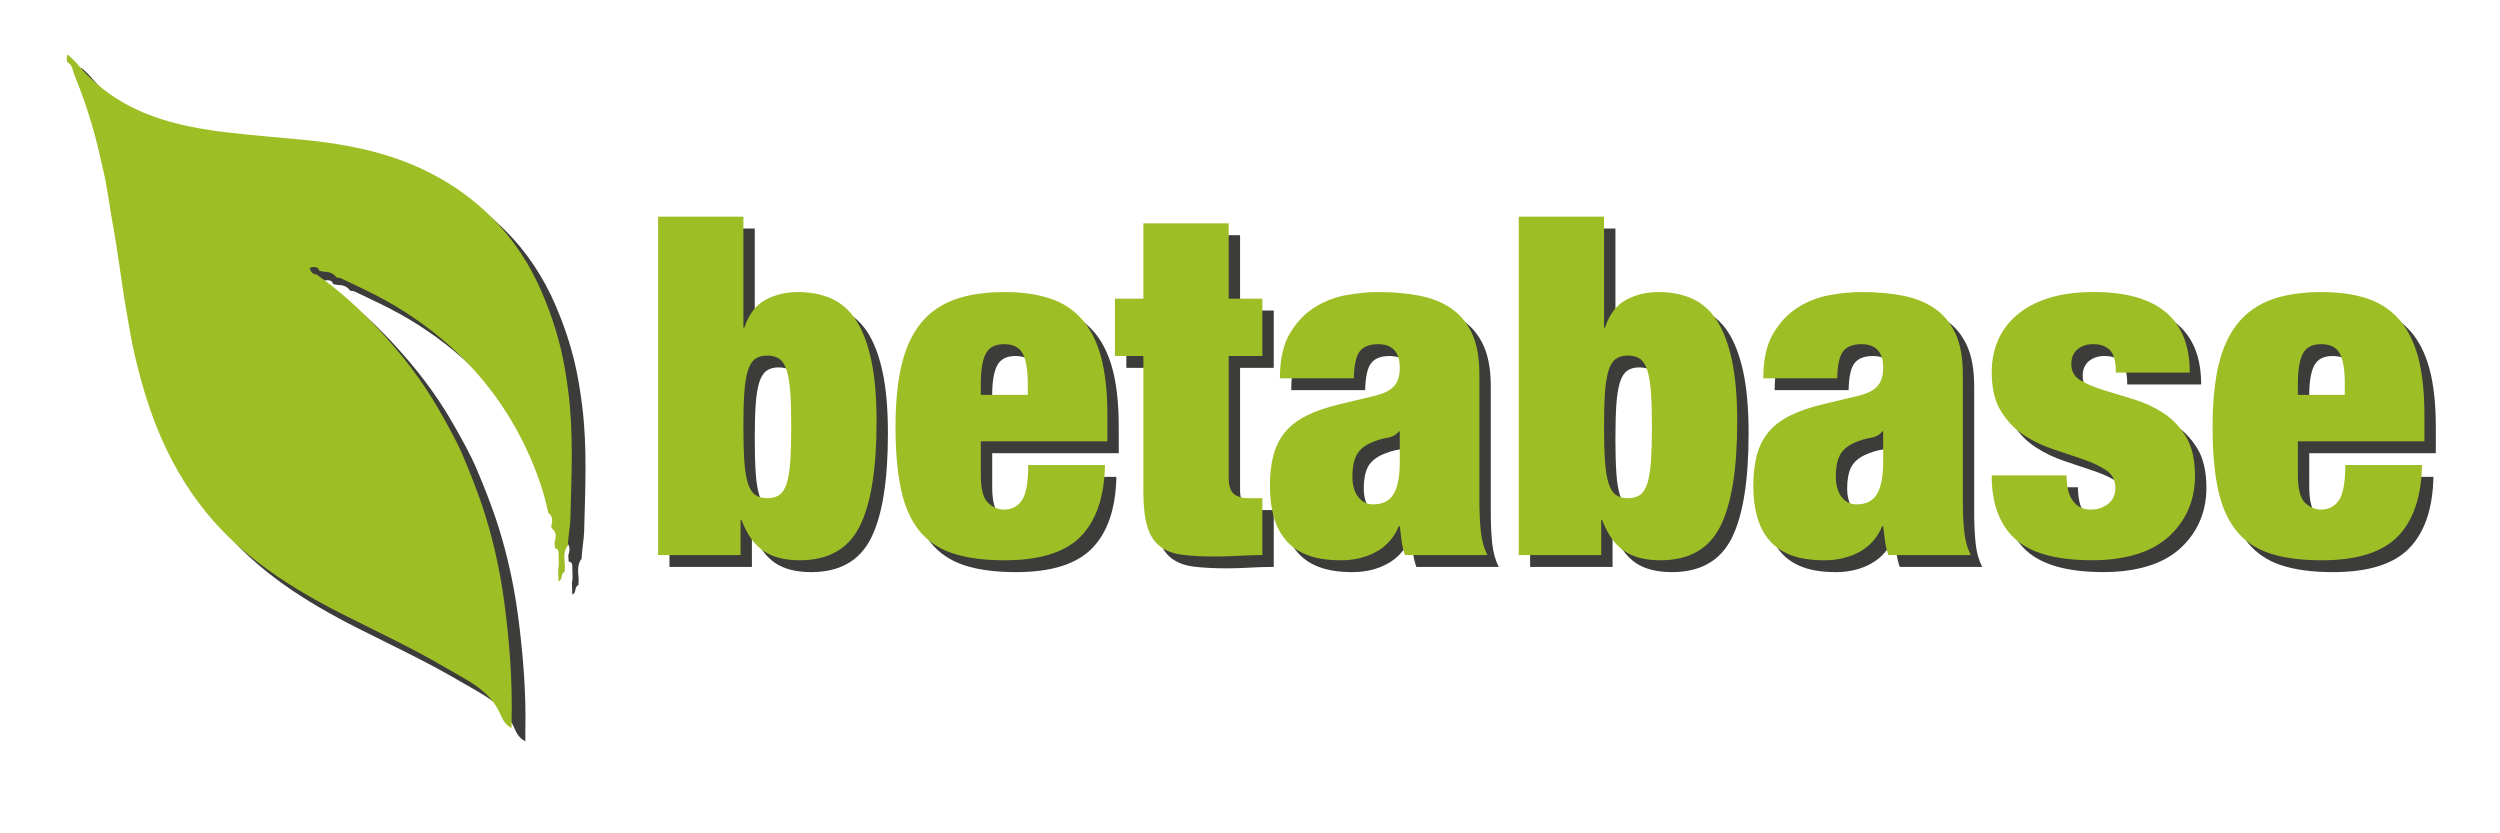 <?xml version="1.0" encoding="utf-8"?>
<!-- Generator: Adobe Illustrator 16.0.0, SVG Export Plug-In . SVG Version: 6.00 Build 0)  -->
<!DOCTYPE svg PUBLIC "-//W3C//DTD SVG 1.0//EN" "http://www.w3.org/TR/2001/REC-SVG-20010904/DTD/svg10.dtd">
<svg version="1.0" id="Camada_1" xmlns="http://www.w3.org/2000/svg" xmlns:xlink="http://www.w3.org/1999/xlink" x="0px" y="0px"
	 width="150px" height="50px" viewBox="0 0 150 50" enable-background="new 0 0 150 50" xml:space="preserve">
<path fill-rule="evenodd" clip-rule="evenodd" fill="#3C3C3B" d="M19.801,17.255c1.34,0.932,2.542,2.024,3.657,3.21
	c1.424,1.516,2.697,3.146,3.729,4.963c0.518,0.911,1.035,1.817,1.442,2.784c0.413,0.981,0.805,1.968,1.143,2.979
	c0.273,0.821,0.508,1.654,0.708,2.492c0.258,1.075,0.458,2.169,0.603,3.266c0.307,2.326,0.493,4.662,0.437,7.013
	c-0.004,0.15,0,0.302,0,0.519c-0.408-0.211-0.55-0.546-0.684-0.85c-0.642-1.45-2.014-2.031-3.252-2.762
	c-1.997-1.18-4.101-2.154-6.168-3.201c-3.094-1.568-5.996-3.4-8.222-6.128c-1.254-1.538-2.216-3.248-2.956-5.093
	c-0.559-1.395-0.974-2.831-1.318-4.283c-0.193-0.815-0.326-1.655-0.474-2.484c-0.328-1.835-0.53-3.688-0.871-5.52
	c-0.184-0.987-0.292-1.989-0.516-2.966C6.853,10.29,6.658,9.382,6.4,8.488C6.085,7.398,5.718,6.33,5.284,5.286
	C5.182,5.04,5.191,4.725,4.903,4.547C4.771,4.467,4.841,4.271,4.856,4.061c0.428,0.305,0.689,0.691,1.002,1.023
	C7.01,6.305,8.38,7.178,9.953,7.753c1.417,0.518,2.885,0.788,4.375,0.968c1.555,0.188,3.116,0.309,4.675,0.457
	c1.216,0.115,2.435,0.295,3.625,0.566c2.904,0.661,5.52,1.941,7.652,4.047c1.312,1.297,2.324,2.831,3.06,4.544
	c0.464,1.082,0.842,2.191,1.119,3.327c0.213,0.875,0.355,1.771,0.469,2.673c0.318,2.51,0.183,5.023,0.121,7.534
	c-0.013,0.544-0.137,1.095-0.151,1.648c-0.292,0.374-0.206,0.803-0.179,1.223c-0.004,0.121-0.008,0.242-0.012,0.363
	c-0.267,0.1-0.1,0.477-0.369,0.575c-0.008-0.24-0.016-0.479-0.024-0.72c0.08-0.321,0.012-0.647,0.024-0.971
	c0.006-0.162-0.048-0.269-0.218-0.297c-0.007-0.118-0.014-0.236-0.021-0.355c0.09-0.315,0.146-0.625-0.185-0.851
	c-0.004-0.059-0.007-0.116-0.011-0.176c0.096-0.29,0.075-0.551-0.186-0.754c-0.231-1.142-0.61-2.236-1.074-3.299
	c-1.042-2.391-2.495-4.497-4.39-6.298c-1.293-1.229-2.72-2.261-4.277-3.129c-0.878-0.49-1.792-0.901-2.696-1.335
	c-0.081-0.039-0.182-0.035-0.273-0.051c-0.182-0.273-0.455-0.344-0.759-0.348c-0.086-0.016-0.173-0.033-0.259-0.049
	c-0.069-0.236-0.252-0.241-0.447-0.224c-0.068,0.006-0.145,0.059-0.125,0.108C19.485,17.101,19.582,17.257,19.801,17.255z"/>
<g>
	<path fill="#3C3C3B" d="M45.286,13.712v6.654h0.057c0.265-0.796,0.687-1.351,1.265-1.664c0.578-0.312,1.227-0.469,1.948-0.469
		c0.739,0,1.402,0.128,1.99,0.384c0.587,0.256,1.081,0.683,1.479,1.28s0.706,1.394,0.924,2.389c0.218,0.995,0.327,2.232,0.327,3.71
		c0,2.863-0.341,4.968-1.024,6.313s-1.877,2.019-3.583,2.019c-0.91,0-1.64-0.189-2.189-0.568c-0.55-0.379-0.986-0.995-1.308-1.849
		h-0.057v2.104h-4.948V13.712H45.286z M45.343,28.385c0.038,0.551,0.109,0.991,0.213,1.322c0.104,0.332,0.251,0.564,0.441,0.697
		c0.189,0.132,0.427,0.199,0.711,0.199c0.303,0,0.55-0.067,0.739-0.199c0.189-0.133,0.336-0.365,0.441-0.697
		c0.104-0.331,0.175-0.771,0.213-1.322c0.038-0.549,0.057-1.231,0.057-2.047c0-0.834-0.019-1.526-0.057-2.076
		c-0.038-0.549-0.109-0.99-0.213-1.322c-0.104-0.331-0.252-0.563-0.441-0.697c-0.189-0.132-0.437-0.199-0.739-0.199
		c-0.284,0-0.521,0.066-0.711,0.199c-0.189,0.133-0.337,0.366-0.441,0.697c-0.104,0.332-0.175,0.773-0.213,1.322
		c-0.039,0.55-0.057,1.242-0.057,2.076C45.286,27.153,45.305,27.836,45.343,28.385z"/>
	<path fill="#3C3C3B" d="M59.532,29.21c0,0.834,0.143,1.389,0.427,1.664c0.284,0.274,0.606,0.411,0.967,0.411
		c0.455,0,0.811-0.185,1.066-0.554c0.256-0.37,0.384-1.076,0.384-2.118h4.607c-0.039,1.895-0.522,3.321-1.451,4.279
		c-0.929,0.957-2.455,1.436-4.578,1.436c-1.232,0-2.265-0.138-3.1-0.413c-0.834-0.273-1.507-0.729-2.019-1.364
		c-0.512-0.635-0.877-1.464-1.095-2.488c-0.218-1.023-0.327-2.266-0.327-3.725c0-1.479,0.123-2.73,0.37-3.754
		c0.246-1.023,0.635-1.857,1.166-2.502c0.531-0.644,1.208-1.113,2.033-1.407s1.815-0.441,2.972-0.441
		c1.024,0,1.919,0.123,2.688,0.37c0.768,0.246,1.412,0.659,1.934,1.236c0.521,0.579,0.91,1.337,1.166,2.275
		c0.256,0.939,0.383,2.109,0.383,3.512v1.563h-7.592V29.21z M62.049,21.93c-0.199-0.379-0.574-0.569-1.124-0.569
		c-0.531,0-0.896,0.189-1.095,0.569c-0.199,0.379-0.299,0.977-0.299,1.792v0.683h2.815v-0.683
		C62.348,22.907,62.248,22.31,62.049,21.93z"/>
	<path fill="#3C3C3B" d="M69.286,18.632V14.11h5.119v4.521h2.02v3.44h-2.02v7.337c0,0.436,0.1,0.744,0.299,0.924
		c0.199,0.181,0.506,0.271,0.924,0.271h0.797v3.412c-0.475,0-0.949,0.014-1.422,0.042c-0.475,0.028-0.93,0.044-1.365,0.044
		c-0.777,0-1.441-0.033-1.99-0.101c-0.551-0.065-1-0.231-1.352-0.497c-0.351-0.266-0.607-0.658-0.768-1.181
		c-0.162-0.521-0.242-1.208-0.242-2.062v-8.189H67.58v-3.44H69.286z"/>
	<path fill="#3C3C3B" d="M84.783,33.19c-0.039-0.284-0.076-0.587-0.113-0.909h-0.057c-0.285,0.683-0.736,1.194-1.352,1.535
		c-0.617,0.342-1.322,0.512-2.119,0.512c-0.777,0-1.436-0.1-1.975-0.299c-0.541-0.198-0.982-0.497-1.324-0.896
		c-0.34-0.397-0.588-0.872-0.738-1.422c-0.152-0.55-0.229-1.155-0.229-1.819c0-0.721,0.072-1.346,0.215-1.877
		s0.373-0.99,0.695-1.379s0.76-0.721,1.309-0.996c0.549-0.273,1.232-0.506,2.047-0.696l2.02-0.483
		c0.549-0.132,0.938-0.327,1.166-0.583c0.229-0.256,0.342-0.621,0.342-1.095c0-0.948-0.438-1.422-1.309-1.422
		c-0.492,0-0.854,0.138-1.08,0.413c-0.229,0.275-0.352,0.82-0.371,1.635h-4.436c0-1.118,0.199-2.014,0.598-2.687
		s0.891-1.194,1.479-1.564s1.223-0.616,1.904-0.74c0.684-0.123,1.318-0.185,1.906-0.185c0.891,0,1.711,0.071,2.459,0.213
		c0.75,0.142,1.395,0.398,1.934,0.768c0.541,0.37,0.957,0.872,1.252,1.507c0.293,0.635,0.441,1.455,0.441,2.459v7.507
		c0,0.721,0.027,1.355,0.084,1.905c0.059,0.55,0.189,1.023,0.398,1.422h-4.947C84.887,33.751,84.82,33.476,84.783,33.19z
		 M84.299,30.348c0.246-0.417,0.371-1.053,0.371-1.906v-1.848h-0.057c-0.152,0.209-0.385,0.336-0.697,0.384
		s-0.658,0.156-1.039,0.327c-0.396,0.189-0.672,0.441-0.824,0.754s-0.227,0.725-0.227,1.236c0,0.513,0.113,0.92,0.342,1.224
		c0.227,0.303,0.529,0.454,0.91,0.454C83.646,30.973,84.053,30.765,84.299,30.348z"/>
	<path fill="#3C3C3B" d="M96.926,13.712v6.654h0.057c0.266-0.796,0.688-1.351,1.266-1.664s1.227-0.469,1.947-0.469
		c0.74,0,1.402,0.128,1.99,0.384c0.588,0.256,1.082,0.683,1.48,1.28c0.396,0.597,0.705,1.394,0.924,2.389
		c0.217,0.995,0.326,2.232,0.326,3.71c0,2.863-0.342,4.968-1.023,6.313c-0.684,1.346-1.877,2.019-3.584,2.019
		c-0.908,0-1.639-0.189-2.189-0.568c-0.549-0.379-0.986-0.995-1.307-1.849h-0.059v2.104h-4.947V13.712H96.926z M96.982,28.385
		c0.037,0.551,0.109,0.991,0.213,1.322c0.104,0.332,0.252,0.564,0.441,0.697c0.189,0.132,0.426,0.199,0.711,0.199
		c0.303,0,0.549-0.067,0.738-0.199c0.189-0.133,0.336-0.365,0.441-0.697c0.104-0.331,0.174-0.771,0.213-1.322
		c0.037-0.549,0.057-1.231,0.057-2.047c0-0.834-0.02-1.526-0.057-2.076c-0.039-0.549-0.109-0.99-0.213-1.322
		c-0.105-0.331-0.252-0.563-0.441-0.697c-0.189-0.132-0.436-0.199-0.738-0.199c-0.285,0-0.521,0.066-0.711,0.199
		c-0.189,0.133-0.338,0.366-0.441,0.697c-0.104,0.332-0.176,0.773-0.213,1.322c-0.039,0.55-0.057,1.242-0.057,2.076
		C96.926,27.153,96.943,27.836,96.982,28.385z"/>
	<path fill="#3C3C3B" d="M113.787,33.19c-0.037-0.284-0.076-0.587-0.113-0.909h-0.057c-0.285,0.683-0.734,1.194-1.352,1.535
		c-0.615,0.342-1.322,0.512-2.117,0.512c-0.777,0-1.438-0.1-1.977-0.299c-0.541-0.198-0.982-0.497-1.322-0.896
		c-0.342-0.397-0.588-0.872-0.74-1.422s-0.227-1.155-0.227-1.819c0-0.721,0.07-1.346,0.213-1.877s0.373-0.99,0.697-1.379
		c0.32-0.389,0.758-0.721,1.307-0.996c0.551-0.273,1.232-0.506,2.049-0.696l2.018-0.483c0.551-0.132,0.939-0.327,1.166-0.583
		c0.229-0.256,0.342-0.621,0.342-1.095c0-0.948-0.436-1.422-1.309-1.422c-0.492,0-0.852,0.138-1.08,0.413
		c-0.229,0.275-0.352,0.82-0.369,1.635h-4.438c0-1.118,0.199-2.014,0.598-2.687s0.891-1.194,1.479-1.564s1.225-0.616,1.906-0.74
		c0.682-0.123,1.316-0.185,1.904-0.185c0.891,0,1.711,0.071,2.461,0.213c0.748,0.142,1.393,0.398,1.934,0.768
		c0.539,0.37,0.957,0.872,1.25,1.507c0.295,0.635,0.441,1.455,0.441,2.459v7.507c0,0.721,0.029,1.355,0.086,1.905
		s0.189,1.023,0.396,1.422h-4.947C113.891,33.751,113.826,33.476,113.787,33.19z M113.305,30.348
		c0.246-0.417,0.369-1.053,0.369-1.906v-1.848h-0.057c-0.152,0.209-0.385,0.336-0.697,0.384s-0.658,0.156-1.037,0.327
		c-0.398,0.189-0.674,0.441-0.826,0.754c-0.15,0.312-0.227,0.725-0.227,1.236c0,0.513,0.113,0.92,0.342,1.224
		c0.227,0.303,0.529,0.454,0.91,0.454C112.65,30.973,113.057,30.765,113.305,30.348z"/>
	<path fill="#3C3C3B" d="M124.764,30.092c0.057,0.265,0.152,0.483,0.285,0.653c0.246,0.36,0.605,0.54,1.08,0.54
		c0.398,0,0.744-0.113,1.037-0.341c0.295-0.228,0.441-0.55,0.441-0.967c0-0.455-0.186-0.806-0.555-1.052s-0.828-0.465-1.379-0.654
		s-1.143-0.389-1.777-0.598c-0.635-0.208-1.227-0.492-1.777-0.853c-0.549-0.36-1.01-0.839-1.379-1.437
		c-0.369-0.597-0.555-1.379-0.555-2.346c0-0.683,0.123-1.312,0.369-1.891c0.246-0.578,0.621-1.085,1.123-1.521
		c0.504-0.436,1.139-0.777,1.906-1.023c0.768-0.247,1.672-0.37,2.715-0.37c3.85,0,5.773,1.611,5.773,4.834h-4.436
		c0-0.663-0.119-1.113-0.355-1.351c-0.238-0.237-0.574-0.355-1.01-0.355c-0.379,0-0.693,0.104-0.939,0.312
		c-0.246,0.209-0.369,0.503-0.369,0.882c0,0.436,0.186,0.763,0.555,0.981c0.369,0.218,0.828,0.412,1.379,0.583
		c0.551,0.171,1.143,0.351,1.777,0.54c0.635,0.19,1.227,0.459,1.777,0.811c0.549,0.351,1.01,0.824,1.379,1.422
		c0.371,0.597,0.555,1.389,0.555,2.374c0,0.759-0.143,1.45-0.426,2.076c-0.285,0.625-0.688,1.165-1.209,1.621
		c-0.521,0.455-1.166,0.796-1.934,1.023c-0.768,0.227-1.635,0.341-2.602,0.341c-2.143,0-3.684-0.427-4.621-1.279
		c-0.939-0.854-1.408-2.123-1.408-3.811h4.492C124.678,29.542,124.707,29.826,124.764,30.092z"/>
	<path fill="#3C3C3B" d="M138.555,29.21c0,0.834,0.143,1.389,0.428,1.664c0.283,0.274,0.605,0.411,0.967,0.411
		c0.455,0,0.811-0.185,1.066-0.554c0.256-0.37,0.383-1.076,0.383-2.118h4.607c-0.039,1.895-0.521,3.321-1.451,4.279
		c-0.928,0.957-2.455,1.436-4.578,1.436c-1.232,0-2.266-0.138-3.1-0.413c-0.834-0.273-1.506-0.729-2.018-1.364
		c-0.512-0.635-0.877-1.464-1.096-2.488c-0.217-1.023-0.326-2.266-0.326-3.725c0-1.479,0.123-2.73,0.369-3.754
		c0.246-1.023,0.635-1.857,1.166-2.502c0.529-0.644,1.209-1.113,2.033-1.407s1.814-0.441,2.971-0.441c1.023,0,1.92,0.123,2.688,0.37
		c0.768,0.246,1.412,0.659,1.934,1.236c0.521,0.579,0.91,1.337,1.166,2.275c0.256,0.939,0.385,2.109,0.385,3.512v1.563h-7.594V29.21
		z M141.072,21.93c-0.199-0.379-0.574-0.569-1.123-0.569c-0.531,0-0.896,0.189-1.096,0.569c-0.197,0.379-0.299,0.977-0.299,1.792
		v0.683h2.816v-0.683C141.371,22.907,141.271,22.31,141.072,21.93z"/>
</g>
<g>
	<path fill="#9EBE26" d="M44.604,13.001v6.654h0.057c0.266-0.796,0.687-1.351,1.266-1.664c0.578-0.312,1.227-0.469,1.948-0.469
		c0.739,0,1.403,0.128,1.99,0.384c0.588,0.256,1.081,0.683,1.479,1.28s0.706,1.394,0.924,2.389c0.218,0.995,0.327,2.232,0.327,3.71
		c0,2.863-0.341,4.968-1.023,6.313s-1.877,2.019-3.583,2.019c-0.91,0-1.64-0.189-2.19-0.568s-0.985-0.995-1.308-1.848h-0.057v2.104
		h-4.948V13.001H44.604z M44.66,27.674c0.038,0.551,0.109,0.991,0.213,1.322c0.104,0.332,0.251,0.564,0.441,0.697
		c0.189,0.133,0.426,0.199,0.71,0.199c0.303,0,0.55-0.066,0.74-0.199c0.189-0.133,0.336-0.365,0.44-0.697
		c0.104-0.331,0.175-0.771,0.213-1.322c0.038-0.549,0.057-1.231,0.057-2.047c0-0.834-0.019-1.525-0.057-2.076
		c-0.038-0.549-0.109-0.99-0.213-1.322c-0.104-0.331-0.251-0.563-0.44-0.696c-0.19-0.133-0.437-0.199-0.74-0.199
		c-0.284,0-0.521,0.066-0.71,0.199c-0.19,0.133-0.337,0.365-0.441,0.696c-0.104,0.332-0.176,0.773-0.213,1.322
		c-0.039,0.551-0.057,1.242-0.057,2.076C44.604,26.442,44.622,27.125,44.66,27.674z"/>
	<path fill="#9EBE26" d="M58.85,28.499c0,0.834,0.142,1.389,0.427,1.664c0.284,0.274,0.606,0.412,0.967,0.412
		c0.455,0,0.81-0.186,1.066-0.555c0.256-0.37,0.384-1.075,0.384-2.119H66.3c-0.038,1.896-0.521,3.322-1.45,4.28
		c-0.929,0.957-2.455,1.436-4.578,1.436c-1.232,0-2.266-0.138-3.1-0.412c-0.834-0.274-1.507-0.729-2.019-1.365
		c-0.512-0.635-0.877-1.464-1.095-2.488c-0.218-1.023-0.327-2.265-0.327-3.725c0-1.479,0.123-2.73,0.37-3.754
		c0.246-1.023,0.635-1.857,1.166-2.502c0.53-0.644,1.208-1.113,2.033-1.408c0.825-0.293,1.815-0.44,2.972-0.44
		c1.023,0,1.919,0.124,2.687,0.37c0.768,0.247,1.412,0.659,1.934,1.237c0.521,0.579,0.91,1.337,1.166,2.275
		c0.256,0.939,0.384,2.109,0.384,3.512v1.563H58.85V28.499z M61.366,21.219c-0.199-0.379-0.574-0.569-1.123-0.569
		c-0.531,0-0.896,0.189-1.095,0.569c-0.199,0.379-0.298,0.977-0.298,1.791v0.683h2.815V23.01
		C61.665,22.196,61.565,21.599,61.366,21.219z"/>
	<path fill="#9EBE26" d="M68.603,17.921v-4.521h5.118v4.521h2.02v3.44h-2.02v7.336c0,0.438,0.1,0.745,0.299,0.925
		c0.199,0.181,0.508,0.271,0.924,0.271h0.797v3.412c-0.475,0-0.947,0.015-1.422,0.042c-0.475,0.028-0.93,0.044-1.365,0.044
		c-0.777,0-1.439-0.033-1.99-0.101c-0.55-0.066-1-0.231-1.351-0.498c-0.351-0.265-0.607-0.657-0.768-1.18
		c-0.162-0.521-0.242-1.208-0.242-2.062v-8.189h-1.706v-3.44H68.603z"/>
	<path fill="#9EBE26" d="M84.1,32.479c-0.037-0.284-0.076-0.587-0.113-0.909H83.93c-0.285,0.682-0.734,1.194-1.352,1.535
		c-0.615,0.342-1.322,0.512-2.117,0.512c-0.777,0-1.436-0.1-1.977-0.298c-0.541-0.199-0.98-0.498-1.322-0.896
		c-0.342-0.397-0.588-0.872-0.74-1.422s-0.227-1.156-0.227-1.819c0-0.721,0.07-1.346,0.213-1.877s0.375-0.99,0.697-1.379
		s0.758-0.721,1.307-0.996c0.551-0.275,1.232-0.507,2.049-0.697l2.018-0.483c0.551-0.133,0.939-0.327,1.166-0.583
		c0.229-0.256,0.342-0.621,0.342-1.095c0-0.948-0.436-1.422-1.309-1.422c-0.492,0-0.852,0.138-1.08,0.413
		c-0.227,0.275-0.352,0.82-0.369,1.635h-4.436c0-1.119,0.197-2.015,0.596-2.688s0.893-1.194,1.48-1.564
		c0.586-0.37,1.223-0.616,1.904-0.739c0.682-0.123,1.316-0.185,1.904-0.185c0.893,0,1.711,0.071,2.461,0.213
		c0.748,0.142,1.393,0.398,1.934,0.768c0.539,0.37,0.957,0.872,1.25,1.507c0.295,0.635,0.441,1.455,0.441,2.459v7.507
		c0,0.721,0.029,1.355,0.086,1.905s0.189,1.023,0.398,1.422h-4.949C84.205,33.039,84.139,32.765,84.1,32.479z M83.617,29.637
		c0.246-0.417,0.369-1.053,0.369-1.906v-1.848H83.93c-0.152,0.209-0.385,0.336-0.697,0.384s-0.658,0.156-1.037,0.327
		c-0.398,0.189-0.674,0.441-0.824,0.754c-0.152,0.312-0.229,0.725-0.229,1.236s0.113,0.92,0.342,1.224
		c0.227,0.303,0.531,0.454,0.91,0.454C82.963,30.262,83.371,30.054,83.617,29.637z"/>
	<path fill="#9EBE26" d="M96.242,13.001v6.654h0.057c0.266-0.796,0.688-1.351,1.266-1.664c0.578-0.312,1.227-0.469,1.949-0.469
		c0.738,0,1.402,0.128,1.99,0.384c0.586,0.256,1.08,0.683,1.479,1.28c0.396,0.597,0.705,1.394,0.924,2.389
		c0.217,0.995,0.326,2.232,0.326,3.71c0,2.863-0.34,4.968-1.023,6.313c-0.682,1.346-1.877,2.019-3.582,2.019
		c-0.91,0-1.641-0.189-2.189-0.568c-0.551-0.379-0.986-0.995-1.309-1.848h-0.057v2.104h-4.947V13.001H96.242z M96.299,27.674
		c0.039,0.551,0.109,0.991,0.215,1.322c0.104,0.332,0.25,0.564,0.439,0.697s0.428,0.199,0.711,0.199c0.303,0,0.551-0.066,0.74-0.199
		s0.336-0.365,0.439-0.697c0.105-0.331,0.176-0.771,0.215-1.322c0.037-0.549,0.057-1.231,0.057-2.047
		c0-0.834-0.02-1.525-0.057-2.076c-0.039-0.549-0.109-0.99-0.215-1.322c-0.104-0.331-0.25-0.563-0.439-0.696
		s-0.438-0.199-0.74-0.199c-0.283,0-0.521,0.066-0.711,0.199s-0.336,0.365-0.439,0.696c-0.105,0.332-0.176,0.773-0.215,1.322
		c-0.037,0.551-0.057,1.242-0.057,2.076C96.242,26.442,96.262,27.125,96.299,27.674z"/>
	<path fill="#9EBE26" d="M113.105,32.479c-0.039-0.284-0.076-0.587-0.115-0.909h-0.057c-0.283,0.682-0.734,1.194-1.35,1.535
		c-0.617,0.342-1.322,0.512-2.119,0.512c-0.777,0-1.436-0.1-1.977-0.298c-0.539-0.199-0.98-0.498-1.322-0.896
		c-0.342-0.397-0.588-0.872-0.738-1.422c-0.152-0.55-0.229-1.156-0.229-1.819c0-0.721,0.072-1.346,0.213-1.877
		c0.143-0.531,0.375-0.99,0.697-1.379s0.758-0.721,1.309-0.996c0.549-0.275,1.232-0.507,2.047-0.697l2.02-0.483
		c0.549-0.133,0.938-0.327,1.166-0.583c0.227-0.256,0.34-0.621,0.34-1.095c0-0.948-0.436-1.422-1.307-1.422
		c-0.494,0-0.854,0.138-1.082,0.413c-0.227,0.275-0.35,0.82-0.369,1.635h-4.436c0-1.119,0.199-2.015,0.598-2.688
		c0.396-0.673,0.891-1.194,1.479-1.564c0.586-0.37,1.223-0.616,1.904-0.739c0.684-0.123,1.318-0.185,1.906-0.185
		c0.891,0,1.711,0.071,2.459,0.213c0.75,0.142,1.393,0.398,1.934,0.768c0.541,0.37,0.957,0.872,1.252,1.507
		c0.293,0.635,0.441,1.455,0.441,2.459v7.507c0,0.721,0.027,1.355,0.084,1.905s0.189,1.023,0.398,1.422h-4.947
		C113.209,33.039,113.143,32.765,113.105,32.479z M112.621,29.637c0.246-0.417,0.369-1.053,0.369-1.906v-1.848h-0.057
		c-0.152,0.209-0.383,0.336-0.695,0.384c-0.314,0.048-0.66,0.156-1.039,0.327c-0.398,0.189-0.672,0.441-0.824,0.754
		s-0.227,0.725-0.227,1.236s0.113,0.92,0.34,1.224c0.229,0.303,0.531,0.454,0.91,0.454
		C111.967,30.262,112.375,30.054,112.621,29.637z"/>
	<path fill="#9EBE26" d="M124.082,29.38c0.057,0.267,0.15,0.484,0.283,0.654c0.246,0.36,0.607,0.541,1.08,0.541
		c0.398,0,0.744-0.114,1.039-0.342c0.293-0.228,0.439-0.55,0.439-0.967c0-0.455-0.184-0.806-0.553-1.052
		c-0.371-0.246-0.83-0.465-1.379-0.654c-0.551-0.189-1.145-0.389-1.779-0.598c-0.635-0.208-1.227-0.492-1.775-0.853
		c-0.551-0.36-1.01-0.839-1.379-1.436c-0.371-0.597-0.555-1.379-0.555-2.346c0-0.683,0.121-1.312,0.369-1.891
		c0.246-0.578,0.621-1.084,1.123-1.521c0.502-0.436,1.137-0.777,1.904-1.024c0.768-0.246,1.674-0.37,2.717-0.37
		c3.848,0,5.771,1.611,5.771,4.834h-4.436c0-0.663-0.119-1.113-0.355-1.351c-0.238-0.237-0.574-0.355-1.01-0.355
		c-0.379,0-0.691,0.104-0.938,0.313c-0.246,0.209-0.369,0.502-0.369,0.881c0,0.437,0.184,0.764,0.553,0.981
		c0.371,0.218,0.83,0.413,1.379,0.583c0.551,0.171,1.143,0.351,1.779,0.541c0.635,0.189,1.227,0.459,1.775,0.81
		c0.551,0.351,1.01,0.825,1.381,1.422c0.369,0.597,0.553,1.389,0.553,2.375c0,0.758-0.141,1.449-0.426,2.075
		s-0.688,1.166-1.209,1.62c-0.521,0.456-1.166,0.797-1.934,1.024s-1.635,0.341-2.602,0.341c-2.143,0-3.682-0.427-4.621-1.279
		c-0.938-0.854-1.406-2.123-1.406-3.811h4.492C123.996,28.83,124.023,29.115,124.082,29.38z"/>
	<path fill="#9EBE26" d="M137.873,28.499c0,0.834,0.143,1.389,0.426,1.664c0.285,0.274,0.607,0.412,0.967,0.412
		c0.455,0,0.811-0.186,1.066-0.555c0.256-0.37,0.385-1.075,0.385-2.119h4.605c-0.037,1.896-0.521,3.322-1.449,4.28
		c-0.93,0.957-2.455,1.436-4.578,1.436c-1.232,0-2.266-0.138-3.1-0.412s-1.508-0.729-2.02-1.365
		c-0.512-0.635-0.877-1.464-1.096-2.488c-0.217-1.023-0.326-2.265-0.326-3.725c0-1.479,0.123-2.73,0.369-3.754
		c0.246-1.023,0.635-1.857,1.166-2.502c0.531-0.644,1.209-1.113,2.033-1.408c0.826-0.293,1.816-0.44,2.973-0.44
		c1.023,0,1.92,0.124,2.688,0.37c0.768,0.247,1.412,0.659,1.934,1.237c0.52,0.579,0.908,1.337,1.166,2.275
		c0.256,0.939,0.383,2.109,0.383,3.512v1.563h-7.592V28.499z M140.389,21.219c-0.199-0.379-0.572-0.569-1.123-0.569
		c-0.531,0-0.895,0.189-1.094,0.569s-0.299,0.977-0.299,1.791v0.683h2.814V23.01C140.688,22.196,140.588,21.599,140.389,21.219z"/>
</g>
<path fill-rule="evenodd" clip-rule="evenodd" fill="#9EBE26" d="M18.977,16.461c1.34,0.932,2.542,2.025,3.657,3.21
	c1.425,1.516,2.697,3.147,3.729,4.963c0.519,0.911,1.036,1.816,1.443,2.784c0.413,0.981,0.805,1.968,1.143,2.979
	c0.274,0.82,0.508,1.654,0.708,2.491c0.258,1.074,0.458,2.169,0.603,3.267c0.307,2.324,0.492,4.661,0.436,7.012
	c-0.003,0.15,0,0.302,0,0.519c-0.408-0.211-0.55-0.547-0.684-0.85c-0.642-1.45-2.014-2.031-3.252-2.761
	c-1.997-1.181-4.102-2.154-6.168-3.202c-3.094-1.568-5.996-3.399-8.222-6.129c-1.254-1.537-2.215-3.247-2.956-5.091
	c-0.559-1.394-0.974-2.831-1.318-4.284c-0.193-0.815-0.326-1.655-0.474-2.484c-0.328-1.834-0.53-3.688-0.871-5.52
	c-0.184-0.987-0.292-1.99-0.516-2.967c-0.207-0.904-0.402-1.811-0.66-2.706C5.261,6.604,4.894,5.536,4.46,4.492
	C4.358,4.246,4.367,3.931,4.079,3.754C3.947,3.673,4.017,3.478,4.032,3.267C4.46,3.572,4.722,3.959,5.034,4.291
	c1.151,1.22,2.522,2.094,4.095,2.669c1.416,0.518,2.884,0.788,4.374,0.968c1.555,0.188,3.116,0.309,4.675,0.457
	c1.215,0.116,2.434,0.295,3.625,0.566c2.905,0.662,5.521,1.941,7.652,4.047c1.312,1.296,2.324,2.831,3.06,4.544
	c0.464,1.082,0.842,2.191,1.119,3.327c0.213,0.875,0.354,1.772,0.469,2.674c0.318,2.51,0.183,5.023,0.122,7.534
	c-0.013,0.544-0.137,1.094-0.151,1.648c-0.292,0.373-0.206,0.803-0.179,1.223c-0.004,0.121-0.008,0.242-0.012,0.362
	c-0.267,0.1-0.1,0.478-0.369,0.575c-0.008-0.239-0.016-0.479-0.024-0.719c0.08-0.322,0.012-0.647,0.024-0.972
	c0.006-0.163-0.049-0.27-0.219-0.296c-0.007-0.118-0.014-0.236-0.021-0.355c0.09-0.316,0.147-0.625-0.185-0.852
	c-0.004-0.059-0.008-0.116-0.011-0.176c0.097-0.289,0.075-0.551-0.186-0.754c-0.231-1.141-0.61-2.236-1.073-3.3
	c-1.042-2.389-2.495-4.496-4.39-6.297c-1.293-1.229-2.72-2.261-4.277-3.129c-0.878-0.49-1.792-0.901-2.695-1.336
	c-0.081-0.039-0.182-0.035-0.274-0.051c-0.182-0.273-0.455-0.344-0.759-0.347c-0.087-0.016-0.173-0.033-0.259-0.049
	c-0.068-0.236-0.252-0.242-0.447-0.224c-0.068,0.006-0.145,0.059-0.125,0.108C18.661,16.308,18.758,16.463,18.977,16.461z"/>
</svg>
